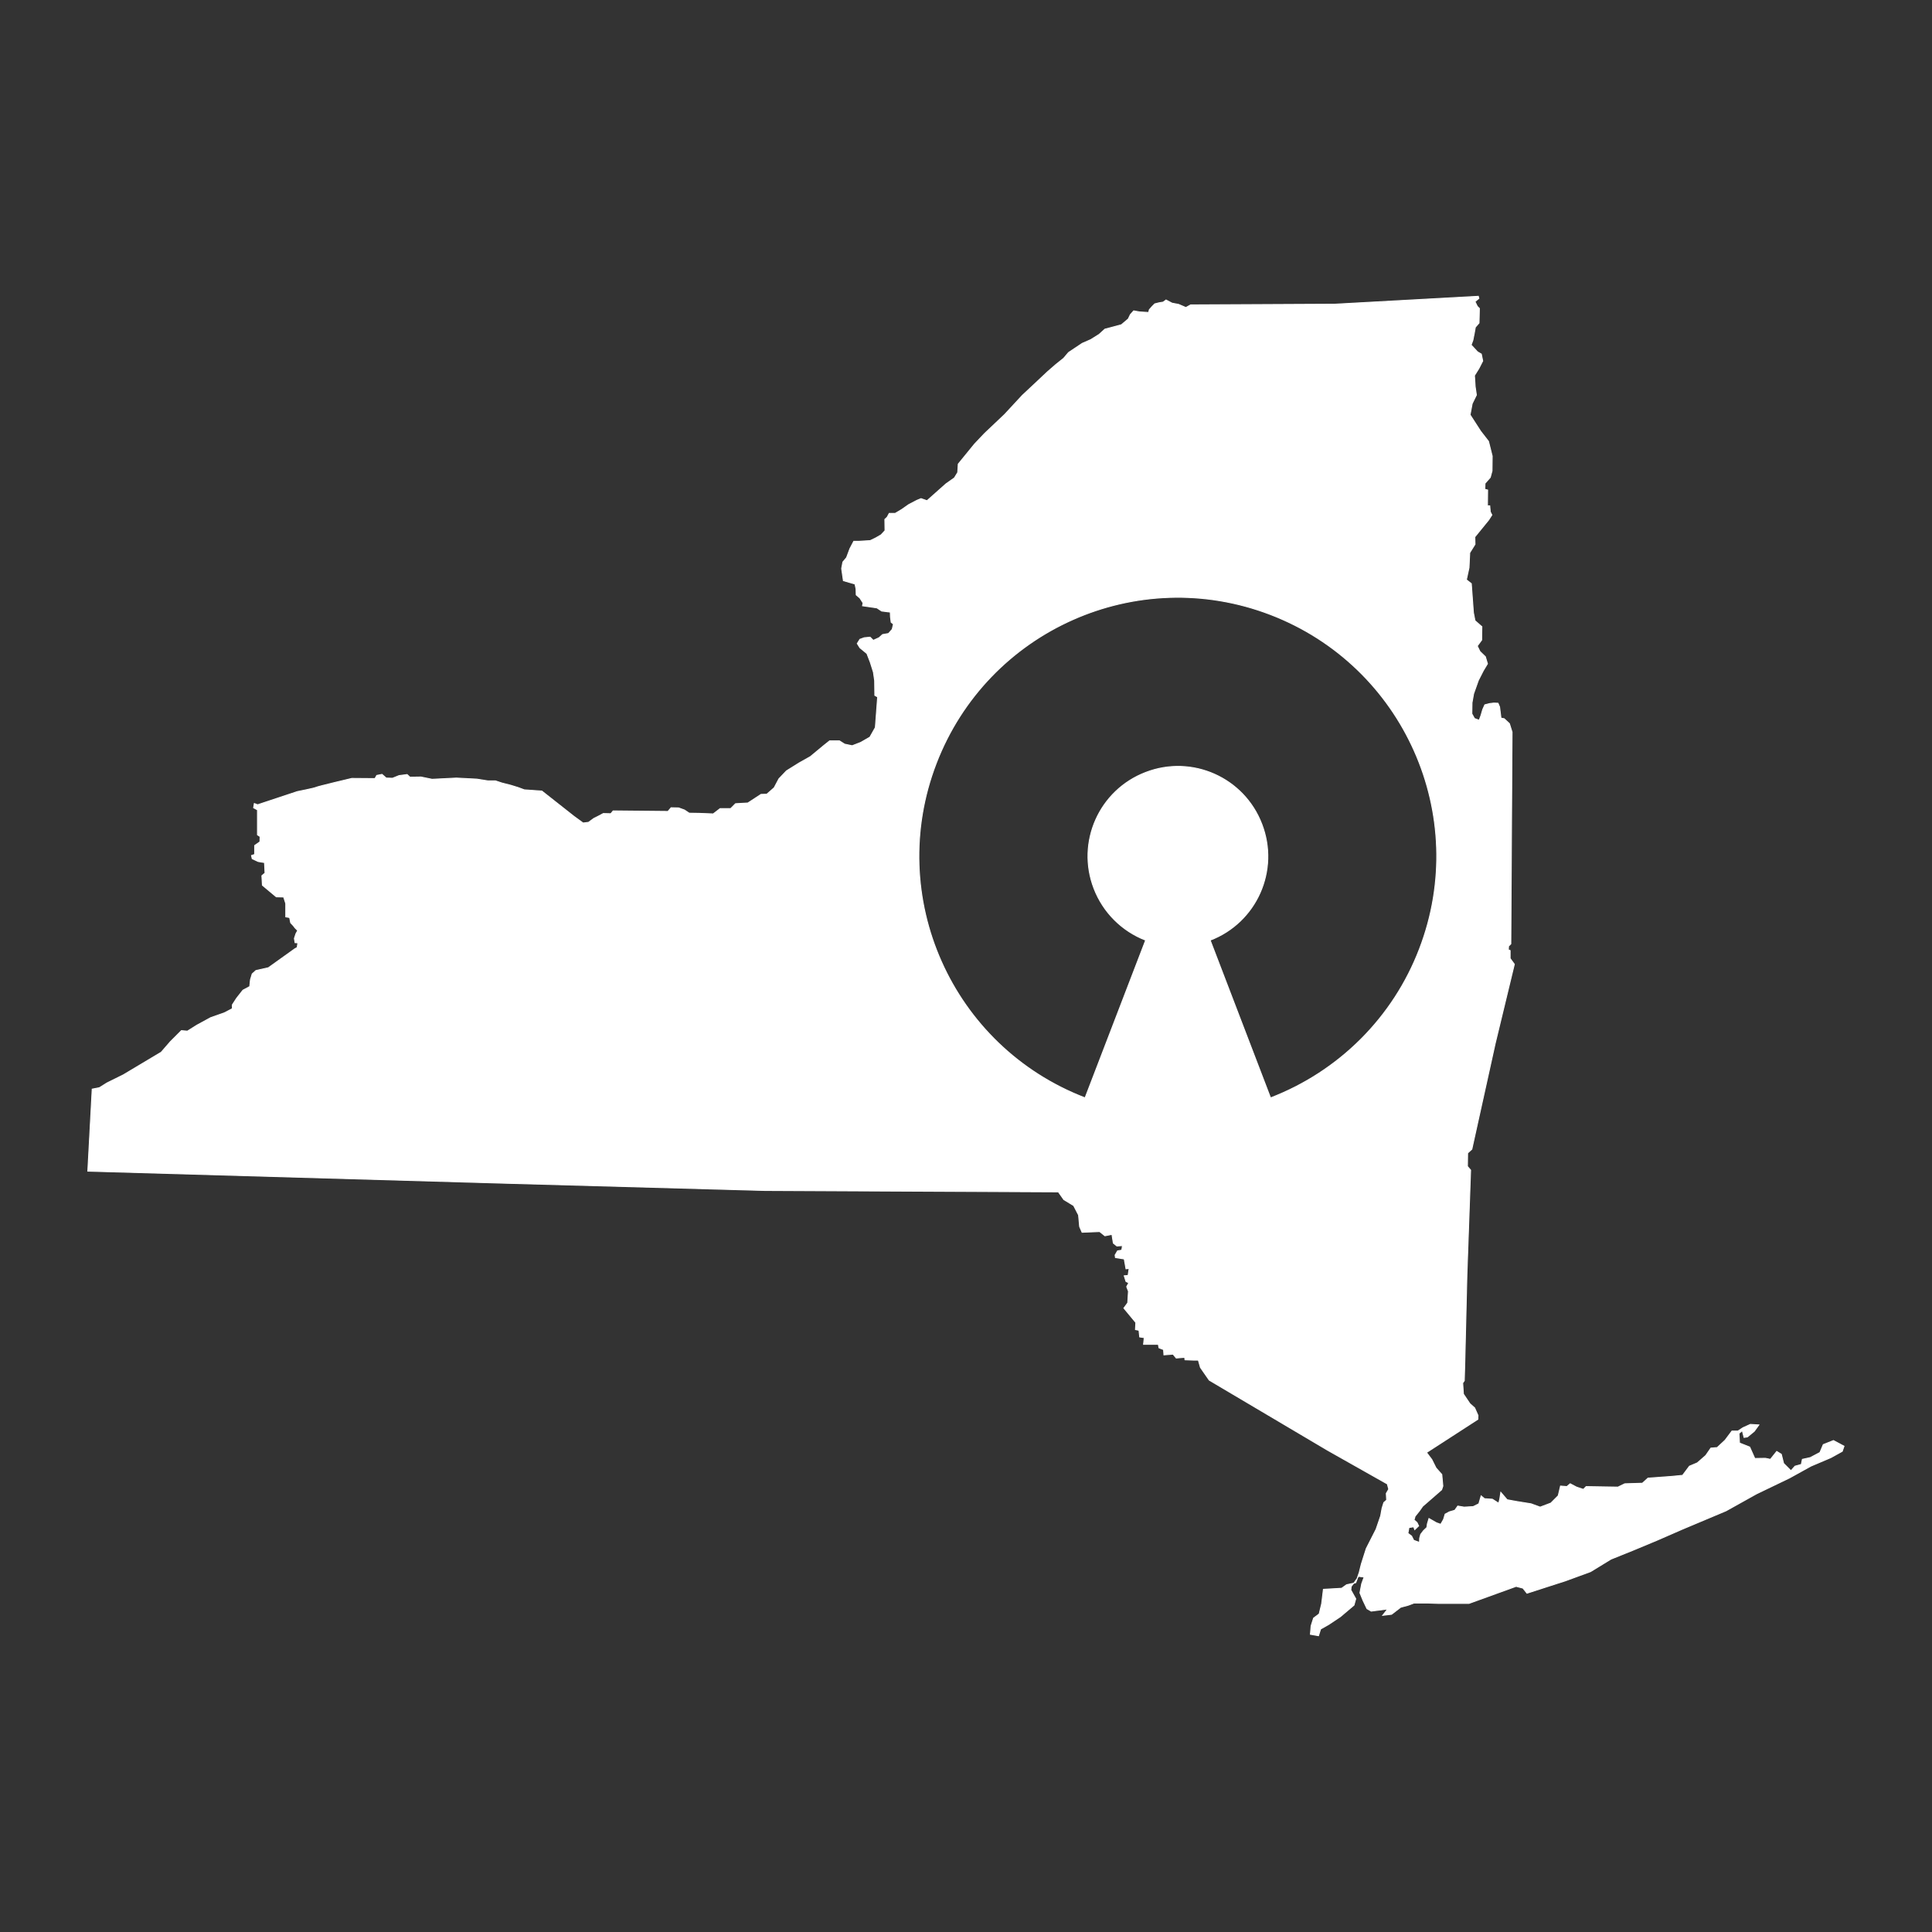 <?xml version="1.0" encoding="utf-8"?>
<!-- Generator: Adobe Illustrator 18.1.0, SVG Export Plug-In . SVG Version: 6.00 Build 0)  -->
<!DOCTYPE svg PUBLIC "-//W3C//DTD SVG 1.1//EN" "http://www.w3.org/Graphics/SVG/1.1/DTD/svg11.dtd">
<svg version="1.1" id="Layer_1" xmlns="http://www.w3.org/2000/svg" xmlns:xlink="http://www.w3.org/1999/xlink" x="0px" y="0px"
	 viewBox="0 0 1100 1100" enable-background="new 0 0 1100 1100" xml:space="preserve">
<rect x="0" y="0" width="1100" height="1100" fill="#333333" stroke="none"/>
<g>
	<g>
		<g>
			<g>
				<polygon fill="#FFFFFF" stroke="#FFFFFF" stroke-width="0.53" points="771.9,901.1 772.9,898.5 770.8,901.4 				"/>
				<polygon fill="#FFFFFF" stroke="#FFFFFF" stroke-width="0.53" points="763.9,904.3 753.5,904.9 752.5,913.1 751.1,918.9 
					747.9,921.3 746.5,925.7 746.1,930.5 750.7,931.3 751.9,927.5 756.5,924.9 763.1,920.5 770.9,913.9 771.9,910.3 769.1,905.3 
					769.3,903.3 770.5,901.7 770.8,901.4 766.7,902.3 				"/>
				<path fill="#FFFFFF" stroke="#FFFFFF" stroke-width="0.53" d="M1043.9,820.2l-5.8,2.3l-1.9,4.5l-5.5,2.9l-4.5,1l-0.6,2.9l-3.6,1
					l-2.3,2.6l-4.2-4.2l-1.3-5.2l-2.6-1.6l-3.6,4.5l-2.9-0.6l-6,0.1l-2.9-6.5l-5.8-2.3l-0.3-5.5l1.9-1.6l1,3.9l1.9-0.3l3.9-3.2
					l2.6-3.6l-4.8-0.3l-4.2,1.9l-2.9,1.9h-3.4l-3.9,5.2l-4.5,4.2l-3.6,0.3l-2.9,4.2l-4.8,4.2l-4.5,1.9L958,840l-6.1,0.6l-13.6,1
					l-3.2,2.9l-10,0.3l-3.9,1.9l-18.1-0.3l-1.6,1.6l-3.9-1.3l-3.6-1.9l-1.9,1.6l-3.6-0.3l-1.3,5.5l-4.2,4.2l-6.1,2.3l-5.2-1.9
					l-8.1-1.3l-5.5-1l-3.6-4.2l-0.6,3.9l-0.6,2.3l-3.6-2.3l-4.5-0.3l-1.9-1.6l-1.3,4.5l-3.2,1.6l-5.2,0.3l-3.6-0.6l-1.7,2.4
					l-3.1,0.9l-2.4,1.3l-0.9,3l-1.6,2.8l-2.5-0.9l-2.1-1.2l-2.1-1.2l-0.9,3l-0.3,2.1l-1.9,1.8l-1.6,2.1l-0.6,2.2l-0.1,2.4l-3.3-1.2
					l-1.2-2.4l-2.1-1.6l0.6-3.3l2.7-0.4l0.6,1.6l2.2-2.1l-0.9-1.9l-1.7-1.5l0.6-2.1l2.4-3l1.9-2.7l10.8-9.4l0.7-2.1l-0.6-6.6
					l-3.3-3.7l-2.4-4.8l-3-4l29.2-18.9l0.1-2.2l-1.9-4.3l-2.7-2.4l-3.7-5.5l-0.4-6.3l0.9-1.3l0.3-10.5l1.2-49.9l2.1-59.5l-1.8-2.1
					l0.1-7.6l2.4-2.2l13.3-60.2l10.9-45.1l-2.4-3.3v-4.5l-1-0.4l0.1-2.1l1.3-1.3l0.7-120.6l-1.5-4.8l-3-2.8l-1.8-0.3l-0.8-6.4
					l-0.9-2.1l-2.4-0.1l-2.4,0.3l-2.7,0.7l-1.2,2.7l-1,3.4l-1,2.7l-2.7-1l-1.5-2.7l0.1-6.3l0.9-5.1l2.7-7.6l2.8-5.5l2.4-4l-1.2-4
					l-3.1-3l-1.5-3.1l2.5-3.4l0.1-7.6l-3.9-3.4l-0.9-4.6l-1.2-16.5l-2.8-2.2l1.5-6.9l0.4-8.5l3-4.8l-0.1-4.2l7.9-9.7l1.8-2.8
					l-0.9-1.8l-0.3-3.4h-1.3l0.1-9l-1.6-0.4l0.1-3.4l3-3.4l1-3.7l0.1-8.4l-2.1-8.4l-4.5-5.8l-6-9.3l1.2-6.4l2.4-4.9l-0.7-4.8
					l-0.4-6.3l2.5-4l2.2-4.3l-0.8-3.9l-2.2-1.3l-3.6-3.9l1-2.7l0.8-4l0.6-3.4l2.1-2.4l0.1-3.7l0.1-4.6l-1.2-1.2l-1.3-2.7l2.2-1.8
					l-0.3-1.2l-81.8,4.5l-82,0.4l-2.7,1.5l-4.2-1.8l-3.7-0.7l-3.4-1.8l-1.6,1.2l-2.4,0.4l-2.4,0.6l-1.5,1.5l-1.6,1.8l-0.4,1.6
					l-5.1-0.3l-3.4-0.6l-1.9,2.1l-1.2,2.5l-3.9,3.3l-3.7,1l-5.7,1.5l-3.3,3l-4.8,3l-4.8,2.1l-3.6,2.4l-4.2,2.8l-2.8,3.3l-4.5,3.6
					l-4.6,4l-9.9,9.3l-4.5,4.2L572,236l-11.4,10.8l-5.7,6l-9.3,11.4l-0.3,4.8l-1.9,3.1l-4.8,3.4l-10.8,9.6l-3.4-1.2l-2.4,1l-4.6,2.4
					l-4,2.8l-3.7,2.2h-3.4l-1.2,2.2l-1.3,1.2l0.1,6.4l-2.2,2.4l-3.1,1.8l-3.1,1.5l-6.4,0.4h-3l-2.2,4.2l-1.9,5.1l-2.1,2.5l-0.7,3.7
					l1,6.9l6.6,1.9l0.6,2.8l0.1,3.4l2.1,1.8l1.8,2.8l-0.3,1.6l8.2,1.2l2.7,1.8l4.9,0.6l0.1,2.7l0.4,3.1l1.3,1l-0.7,3l-2.1,2.4
					l-3.4,0.6l-2,1.8l-3.3,1.5l-1.8-1.8l-3.3,0.3l-2.5,0.9l-1.5,2.4l1.5,2.4l4,3.3l1.9,4.9l1.8,5.7l0.7,4.8l0.1,8.4l1.6,0.9
					l-1.3,17.4l-3.1,5.5l-5.2,3l-4.9,1.9l-4.3-0.9l-3-1.9h-5.5l-3.4,2.7l-7.6,6.3l-6.4,3.6l-7.2,4.5l-4.3,4.5l-2.7,5.1l-4.2,3.7
					l-3.3,0.1l-7.5,4.9l-7,0.4l-2.8,2.8h-6l-3.9,3l-7.9-0.3l-5.8-0.1l-2.7-1.8l-3.3-1.2l-4.3-0.1l-1.8,2.1l-31.2-0.3l-1.3,1.6
					l-4.3-0.1l-3,1.6l-2.4,1.2l-3,2.2l-3.1,0.4l-5.1-3.7l-18.4-14.5l-10-0.7l-3.5-1.3l-4.2-1.3l-5.1-1.3l-3.6-1.2h-4.3l-6.3-1
					l-11.7-0.6l-13.8,0.7l-6.3-1.3l-6.3,0.1l-1.6-1.5l-4.6,0.6l-3.7,1.5l-3.6-0.1l-2.4-2.1l-3,0.6l-1,1.8l-13.2-0.1
					c0,0-19.5,4.6-20.4,5.1c-0.9,0.5-10.6,2.4-10.6,2.4l-22.6,7.5l-1.9-0.7l-0.4,2.4l2.2,1.2v14.2l1.5,1l-0.1,3l-3,2.1v5.1l-1.8,0.6
					l0.4,1.8l3.4,1.6l3.6,0.6l0.3,6l-1.8,1.5l0.3,5.4l7.9,6.6l4.2,0.1l1.2,3.7v7.6l2.2,0.4l0.6,3l1.5,1.6l1,1.3l1.5,1.5l-1,1.8
					l-0.9,2.7l0.4,2.4l1.6,0.1l-0.4,2.7l-1.3,0.7L152.8,551l-4,0.9l-3.1,0.7l-2.1,1.9l-1,3.3l-0.4,3.9l-3.9,2.1l-3.6,4.6l-2.4,3.7
					v2.2l-4.6,2.4l-7.7,2.7l-7.9,4.3l-5.4,3.4l-3.4-0.3l-6.3,6.3l-5.2,6L70.2,612l-9.3,4.6l-4.3,2.7l-4.1,0.8L50,666.8l238.3,6.9
					l147.1,4.1l167.2,0.8l3.1,4.4l5.6,3.4l2.8,5.4l0.6,6.6l1.4,3.2l10-0.4l3,2.4l4-0.8l0.8,5l2,1.6l3.2-0.2l-0.4,2.6l-2.4,0.4
					l-1.4,2.4l0.2,1.4l5,0.8l1,5.6l1.8-0.2l-0.6,4l-2.2,0.2l1,3.2l1.6,0.8l-1.2,2.2l1,2.6l-0.4,6.6l-2.2,3l6.8,8.2l-0.2,4l2,0.4
					l0.4,3.8l2.6,0.4l-0.4,3.8h8.4l0.4,2l2.6,1l0.2,3l5.2-0.4l1.8,2.2l4.8-0.4l0.2,1.4l5,0.2h2.6l1.2,4.2l5,7.2l67.4,39.9l34,19.2
					l0.8,3l-1.4,2.4l0.2,3.8l-1.6,1.4l-1,3.2l-0.8,4.4l-2.6,7.6l-5.6,11l-2.8,8.8l-1.2,4.8l-1.1,3.2l0.7-1l3.2,0.4l-1.4,3.8l-1,5.2
					l1.8,4.4l2.2,4.6l2.4,1.4l9.4-1.2l-2.8,3.6l5-0.6l5.2-4l4.4-1.2l3.2-1.2h4.8h3l5.8,0.2h17.7l26.8-9.7l3.9,1l2.3,2.9l22-7.1
					l14.2-5.2l11.6-7.1l12.9-5.2l13.2-5.5l14.9-6.5l24.5-10.3l17.4-9.7l18.7-9l12.3-6.8l11.3-4.8l6.5-3.6l1-2.9L1043.9,820.2z
					 M723.4,625.1L689,535.3c26.4-10.1,39.6-39.7,29.4-66.1c-10.1-26.4-39.7-39.6-66.1-29.4c-26.4,10.1-39.6,39.7-29.4,66.1
					c5.2,13.5,15.9,24.2,29.4,29.4l-34.5,89.8c-76-29.2-114-114.4-84.8-190.4c29.2-76,114.4-114,190.4-84.8s114,114.4,84.8,190.4
					C793.3,579.3,762.4,610.1,723.4,625.1z"/>
			</g>
		</g>
	</g>
</g>
</svg>
